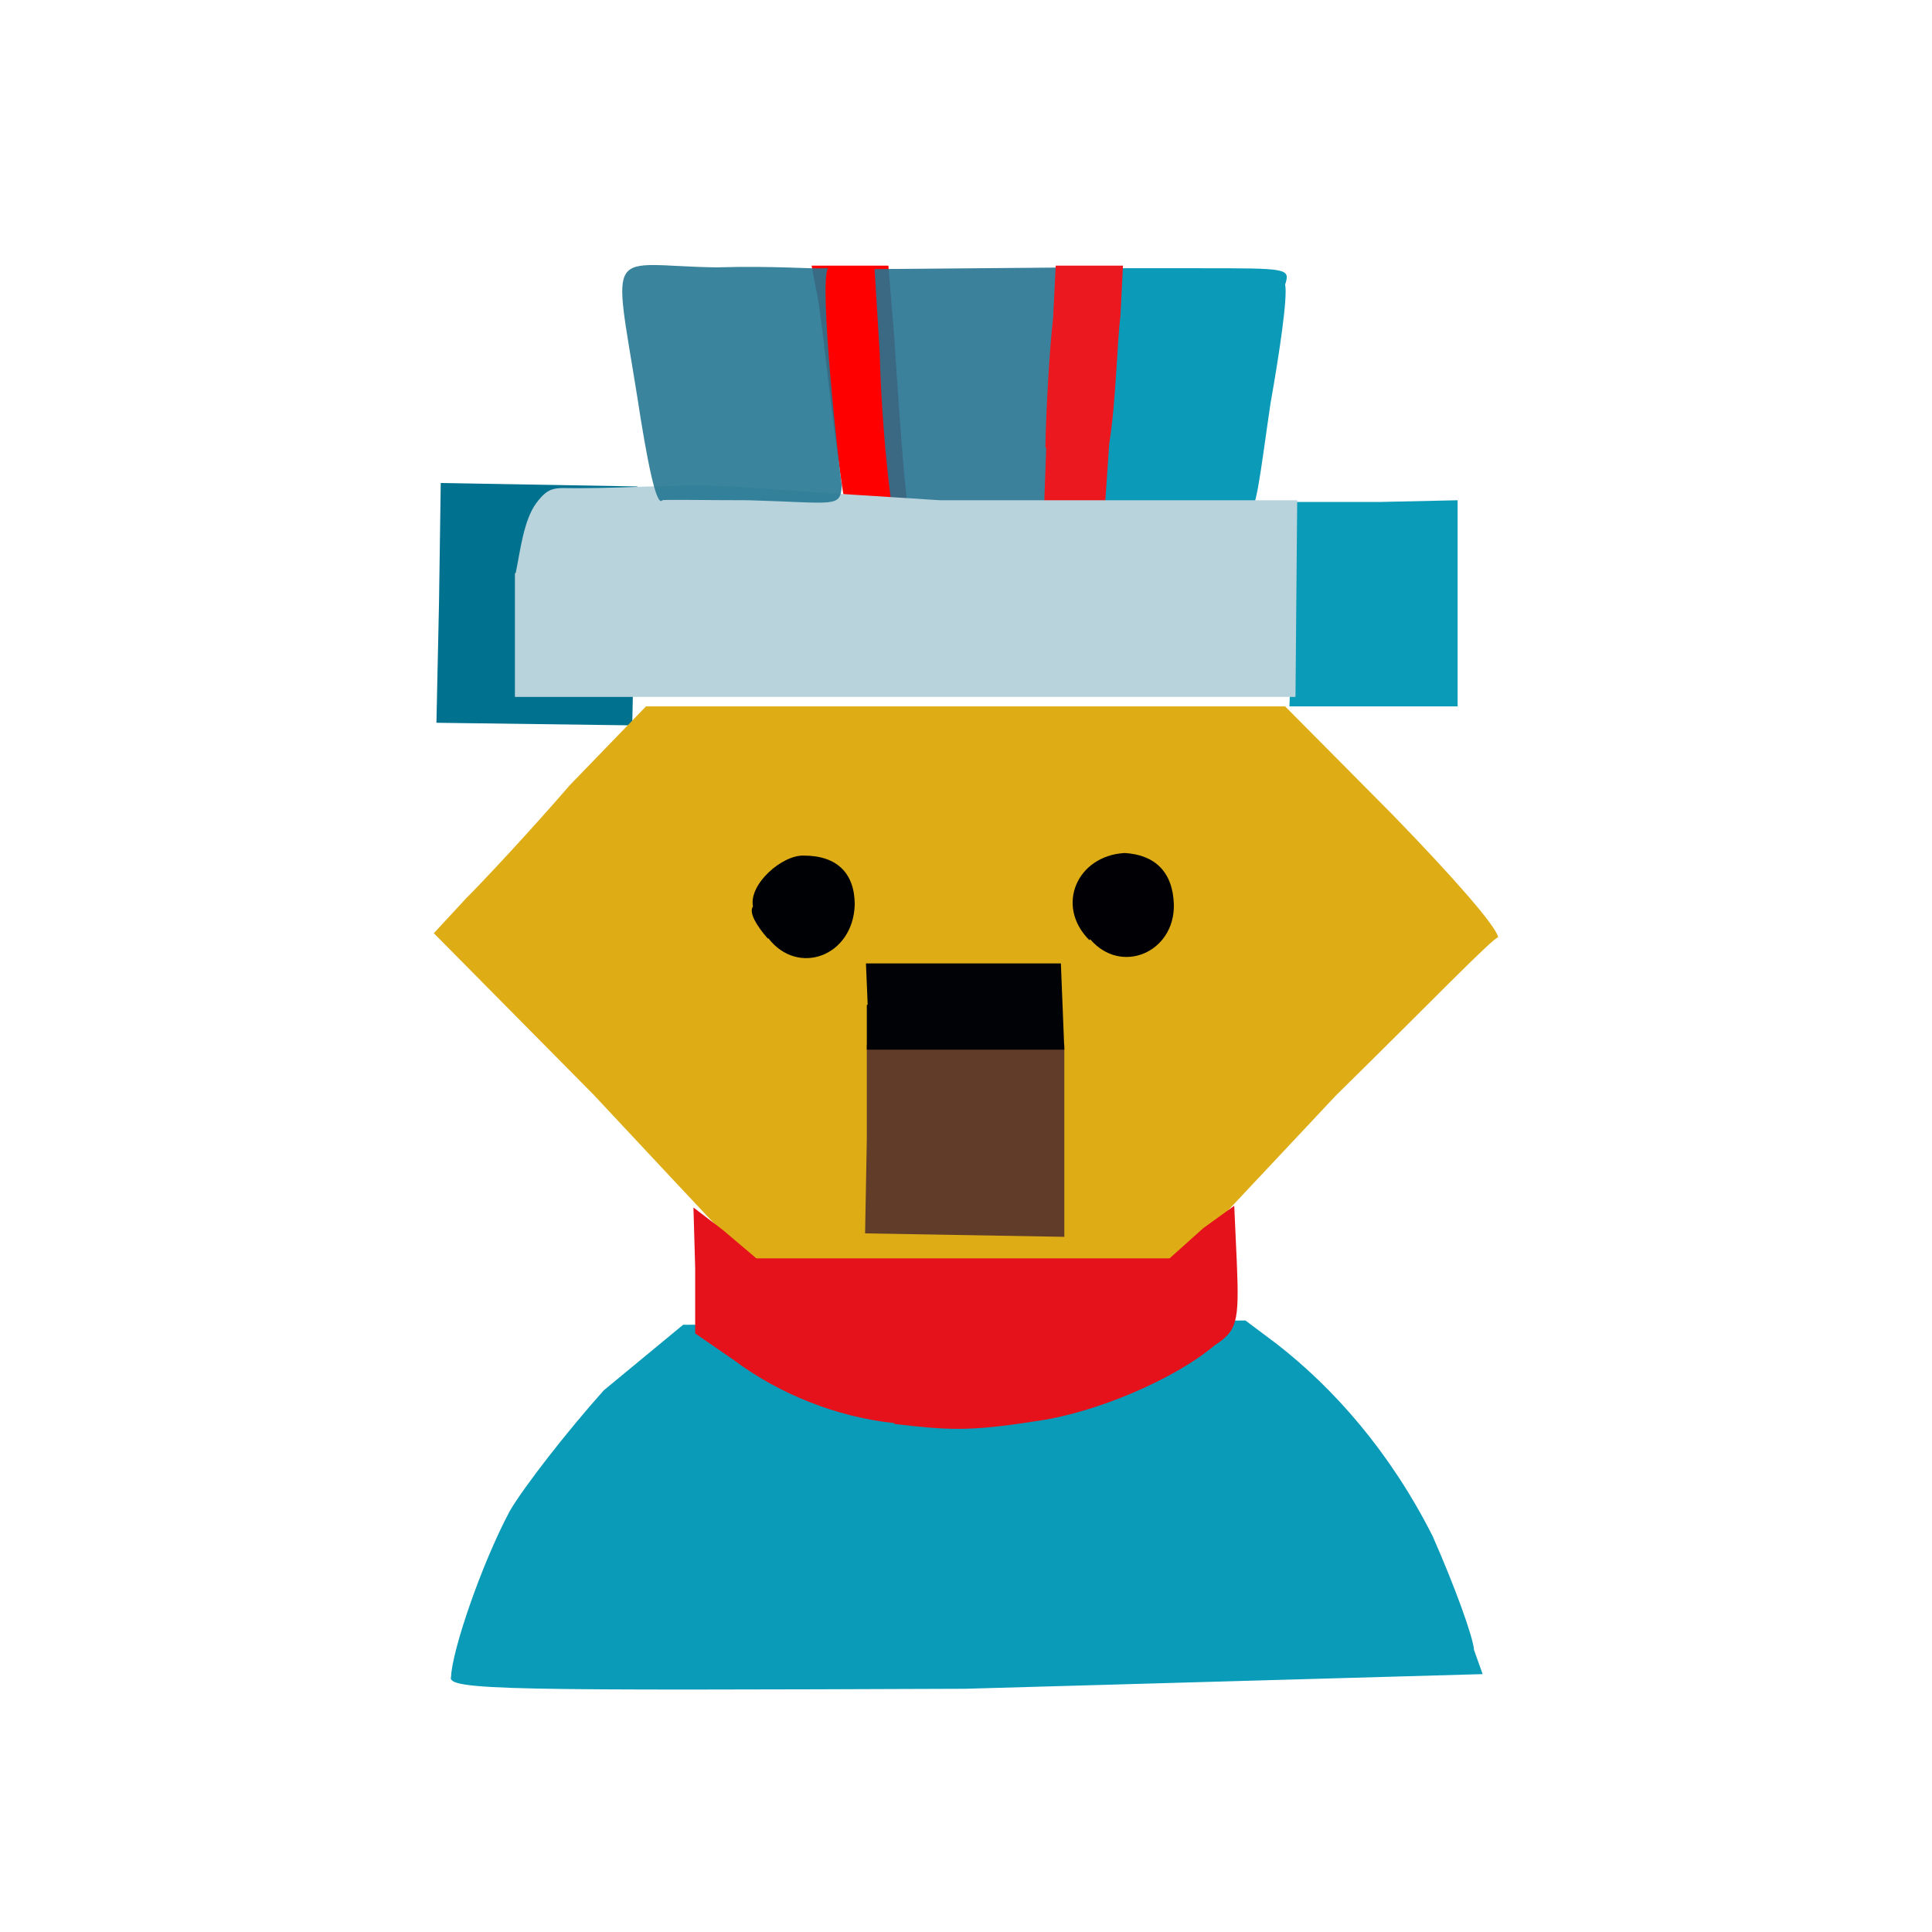 <?xml version="1.0" encoding="UTF-8"?>
<svg xmlns="http://www.w3.org/2000/svg" version="1.1" viewBox="0 0 224 224">
  <defs>
    <style>
      .cls-1 {
        fill: #00718e;
      }

      .cls-2 {
        fill: #257793;
        opacity: .9;
      }

      .cls-2, .cls-3, .cls-4, .cls-5, .cls-6, .cls-7, .cls-8, .cls-9, .cls-10, .cls-11, .cls-12, .cls-13 {
        isolation: isolate;
      }

      .cls-3 {
        fill: #000105;
        opacity: 1;
      }

      .cls-4 {
        fill: #099bb7;
        opacity: 1;
      }

      .cls-14 {
        fill: #e6121b;
      }

      .cls-5 {
        fill: #010105;
        opacity: 1;
      }

      .cls-6 {
        fill: #eb181f;
        opacity: 1;
      }

      .cls-7 {
        fill: #b9d3dc;
        opacity: 1;
      }

      .cls-8 {
        fill: #603c29;
        opacity: 1;
      }

      .cls-9 {
        fill: #267491;
        opacity: .9;
      }

      .cls-10 {
        fill: #0b9ab8;
        opacity: 1;
      }

      .cls-15 {
        fill: red;
      }

      .cls-11 {
        fill: #010205;
        opacity: 1;
      }

      .cls-12 {
        fill: #deac15;
        opacity: 1;
      }

      .cls-13 {
        fill: #0a9bb8;
        opacity: 1;
      }
    </style>
  </defs>
  <!-- Generator: Adobe Illustrator 28.6.0, SVG Export Plug-In . SVG Version: 1.2.0 Build 709)  -->
  <g>
    <g id="_图层_1" data-name="图层_1">
      <g>
        <path class="cls-15" d="M97.8,57.4c-.3-1.7-1-7-1.6-11.9-.6-5-1.2-10.5-1.6-12l-.5-2.7h8.9c0,0,.7,8.5.7,8.5.3,5.1.8,11.8,1.1,15.3l.6,6-3.6-.4c-3.1.4-3.5.2-3.9-2.7"/>
        <path class="cls-1" d="M50.9,69.9l.2-13.9,22.8.4-.6,27.7-22.7-.3.3-13.9"/>
        <path class="cls-13" d="M149.9,70.3l.4-12.1h9.6s9.1-.2,9.1-.2v23.9s-19.5,0-19.5,0l.4-11.5"/>
        <path class="cls-9" d="M103.3,57.9c-.6-4.2-1.2-11.8-1.3-16.9l-.6-9.8,23.5-.2-.4,9.1c0,4.8-.4,12.4-1,16.8l-.2,7.9h-19.1c0,.1-1-7-1-7"/>
        <path class="cls-10" d="M125.8,58.5c0-1.8.7-8.6,1.7-15l1.1-12.4h10.5c10.3,0,10.5,0,9.9,1.9.3,1.4-.6,7.6-1.7,13.8-2.5,16.9-1.1,14.9-12.1,15l-9.2-.3v-3.1"/>
        <path class="cls-6" d="M121.2,51.9c.1-4.9.5-11.6.9-15l.3-6.1h7.8c0,0-.3,5.9-.3,5.9-.4,3.2-.5,9.8-1.3,14.8l-.6,8.8h-7c0,0,.3-8.4.3-8.4"/>
        <path class="cls-12" d="M68.8,126.9l-18.5-18.7,3.7-4c2.2-2.2,7.6-8,12.1-13.2l8.8-9.1h74.1c0,0,12.5,12.6,12.5,12.6,6.8,7,12.1,13,12.2,14.2-.3-.3-8.5,8.2-18.8,18.3l-18.3,19.5h-49.4c0,.1-18.4-19.6-18.4-19.6"/>
        <path class="cls-4" d="M52.3,194.4c.1-3,3.5-13,6.8-19.2,1.7-2.9,6.7-9.3,10.9-14l9.2-7.6,65.2-.5,3.6,2.7c6.7,5.2,13.2,12.6,18.1,22.3,2.6,5.9,4.7,11.7,4.8,13.2l1,2.8-60,1.7c-52.5.2-60.2.2-59.6-1.4"/>
        <path class="cls-7" d="M59.8,66.4c.5-2.4.9-6.1,2.4-8.1s2.2-1.7,4.7-1.7c6.6,0,12.9-.6,19.4-.1s15.1,1,22.7,1.5h41.4c0,0-.2,22.8-.2,22.8H59.7s0-14.3,0-14.3"/>
        <path class="cls-3" d="M89,108.8c-1.3-1.5-2.2-3-1.7-3.7-.5-2.6,3.4-6,5.9-5.9,3.9,0,5.9,2.1,5.9,5.7-.2,6-6.6,8.3-10,3.9"/>
        <path class="cls-5" d="M126.3,109c-4-4-1.4-9.8,4.1-10.1,3.5.2,5.6,2.2,5.7,6,.1,5.5-6.1,8.2-9.7,4"/>
        <path class="cls-8" d="M100.5,132.1v-11c0,0,22.9,0,22.9,0v22.3s-23.1-.4-23.1-.4l.2-10.9"/>
        <path class="cls-14" d="M103.7,165c-6.7-.7-13.4-3.4-18.6-7.3l-4.5-3.1v-7.6s-.2-7-.2-7l3.4,2.6,3.9,3.3h47.9s3.9-3.5,3.9-3.5l3.6-2.6.3,6.6c.3,7,0,7.9-2.6,9.6-4.6,3.9-13.9,7.9-20.9,8.8-7.6,1.2-10.1,1-16.2.3"/>
        <path class="cls-2" d="M76.8,58c-.7.9-1.8-4.7-2.9-11.9-2.9-18.1-3.6-15.3,9.1-15.1,7-.2,10.6.2,13,.1-1.1,1.7,1.3,23.3,1.6,25.2-.2,2.6-.6,2-10.8,1.7-4.8,0-9.8-.1-10,0"/>
        <path class="cls-11" d="M100.6,116.5l-.2-4.8h22.6s.4,10,.4,10h-22.9s0-5.2,0-5.2"/>
      </g>
    </g>
  </g>
</svg>